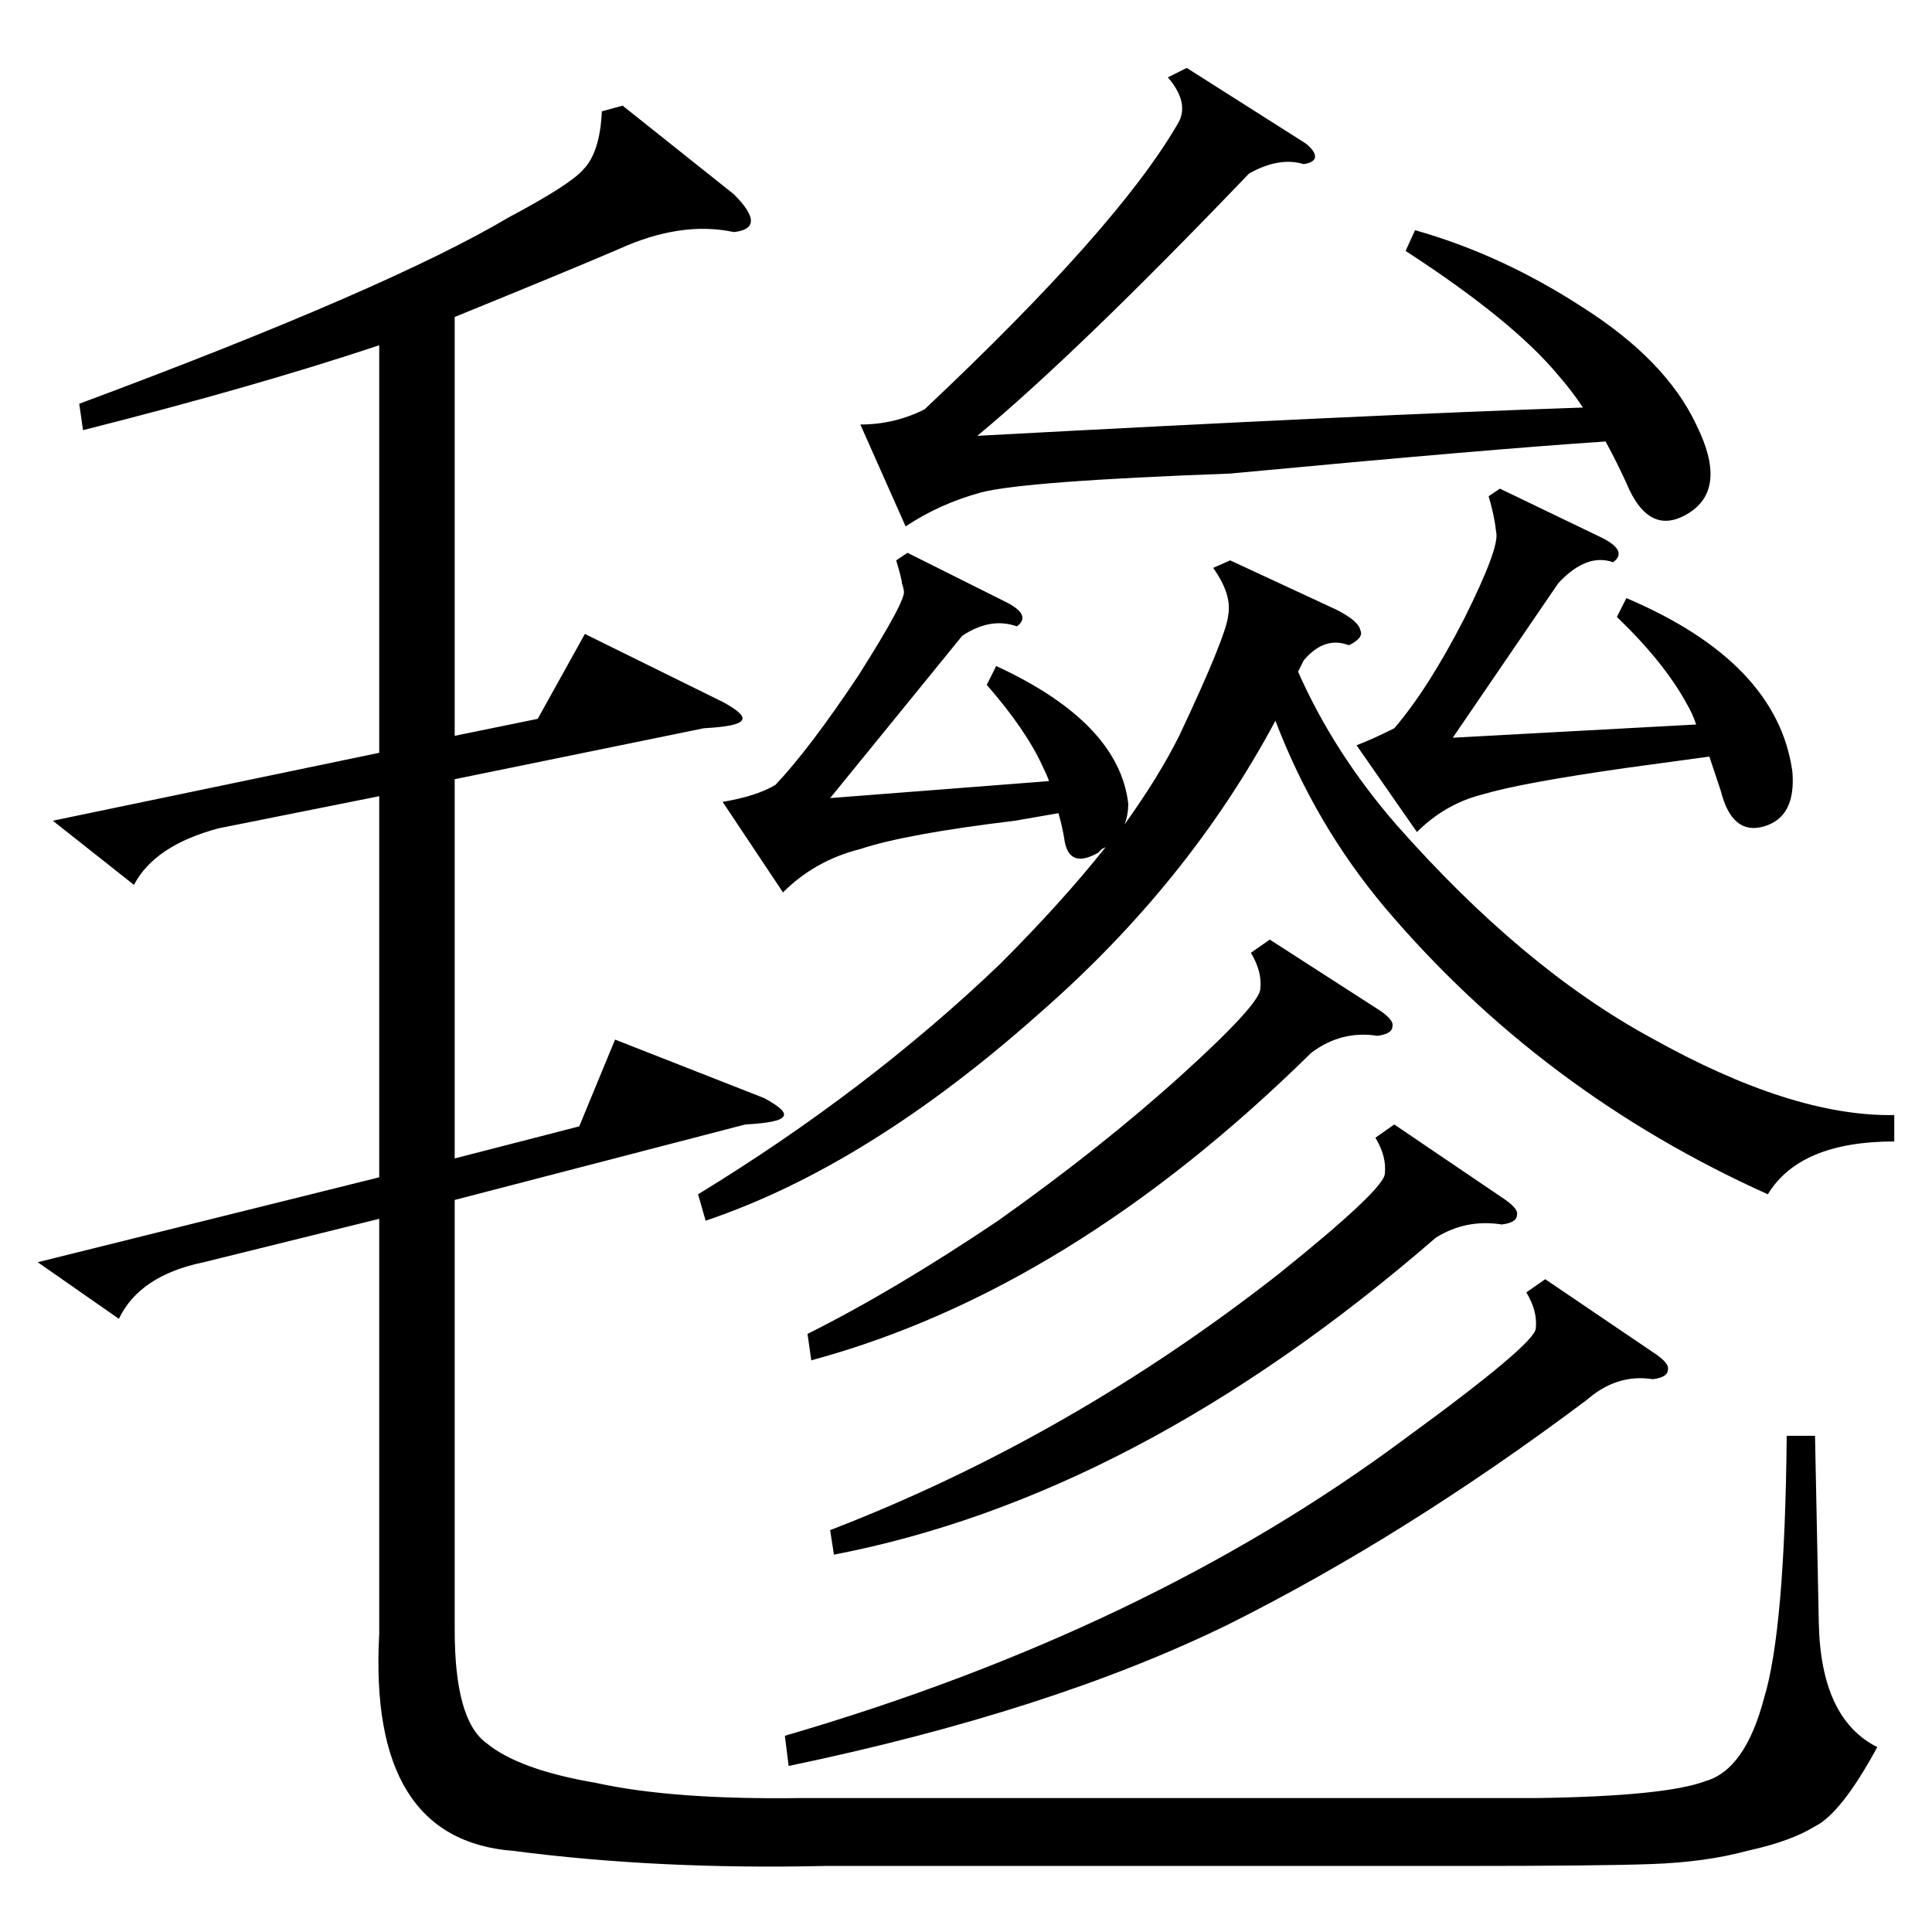 <?xml version="1.0" standalone="no"?>
<!DOCTYPE svg PUBLIC "-//W3C//DTD SVG 1.1//EN" "http://www.w3.org/Graphics/SVG/1.1/DTD/svg11.dtd" >
<svg xmlns="http://www.w3.org/2000/svg" xmlns:xlink="http://www.w3.org/1999/xlink" version="1.1" viewBox="0 -205 1024 1024">
  <g transform="matrix(1 0 0 -1 0 819)">
   <path fill="currentColor"
d="M28 589l173 36v216q-66 -22 -157 -45l-2 14q164 61 228 99q32 17 39 25q9 9 10 31l11 3l59 -47q9 -9 9 -14t-9 -6q-28 6 -61 -9q-28 -12 -87 -36v-222l44 9l25 45l73 -36q13 -7 10 -10q-2 -3 -20 -4l-132 -27v-201l66 17l19 46l79 -31q13 -7 10 -10q-2 -3 -20 -4
l-154 -40v-228q0 -48 17 -60q17 -14 58 -21q41 -9 109 -8h390q68 1 89 9q21 6 31 44q11 36 12 139h15l2 -99q1 -51 31 -66q-19 -35 -33 -42q-13 -8 -36 -13q-22 -6 -51 -7q-28 -1 -102 -1h-118h-218q-88 -2 -165 8q-77 6 -71 115v220l-93 -23q-34 -7 -45 -30l-43 30l181 45
v202l-85 -17q-34 -9 -45 -30zM533 705q14 -7 6 -13q-14 5 -29 -5l-70 -86l116 9q-1 3 -3 7q-9 20 -30 44l5 10q65 -30 70 -73q0 -6 -2 -11q18 25 29 47q25 53 26 64q2 11 -8 25l9 4l56 -26q12 -6 13 -11q2 -4 -6 -8q-13 5 -24 -8l-3 -6q19 -43 52 -81q67 -76 135 -113
q75 -42 129 -41v-14q-50 0 -67 -28q-120 54 -203 152q-37 44 -58 99q-46 -86 -125 -155q-91 -81 -177 -110l-4 14q90 55 160 122q33 33 56 62l-2 -1l-2 -2q-16 -9 -18 8q-1 6 -3 13l-23 -4q-58 -7 -82 -15q-24 -6 -41 -23l-32 48q18 3 28 9q18 19 44 58q26 41 24 45
q0 1 -1 4q0 2 -3 12l6 4zM745 891l5 11q46 -13 89 -41q44 -28 60 -62q17 -34 -4 -47t-33 16q-5 11 -11 22q-61 -4 -199 -17q-109 -4 -132 -10q-22 -6 -40 -18l-24 54q18 0 34 8q102 96 134 151q7 11 -5 25l10 5l63 -40q5 -4 5 -7t-6 -4q-13 4 -29 -5q-91 -95 -144 -139
q204 11 321 15q-6 9 -13 17q-24 29 -81 66zM819 346l59 -40q7 -5 6 -8q0 -4 -8 -5q-19 3 -35 -11q-96 -72 -190 -119q-94 -46 -233 -75l-2 16q192 56 328 157q70 51 70 59q1 9 -5 19zM857 697l5 10q80 -34 88 -92q2 -24 -15 -29t-23 19l-6 18l-44 -6q-56 -8 -76 -14
q-20 -5 -35 -20l-32 46q8 3 20 9q18 21 37 58q19 38 17 46q-1 9 -4 19l6 4l54 -26q14 -7 6 -13q-14 5 -29 -11l-56 -82l129 7q-2 6 -5 11q-12 22 -37 46zM739 428l59 -40q7 -5 6 -8q0 -4 -8 -5q-19 3 -35 -7q-158 -137 -319 -168l-2 13q127 49 238 136q56 45 56 53
q1 9 -5 19zM673 526l59 -38q7 -5 6 -8q0 -4 -8 -5q-19 3 -35 -9q-128 -126 -265 -163l-2 14q46 23 101 60q55 39 97 77t42 46q1 9 -5 19z" />
  </g>

</svg>
